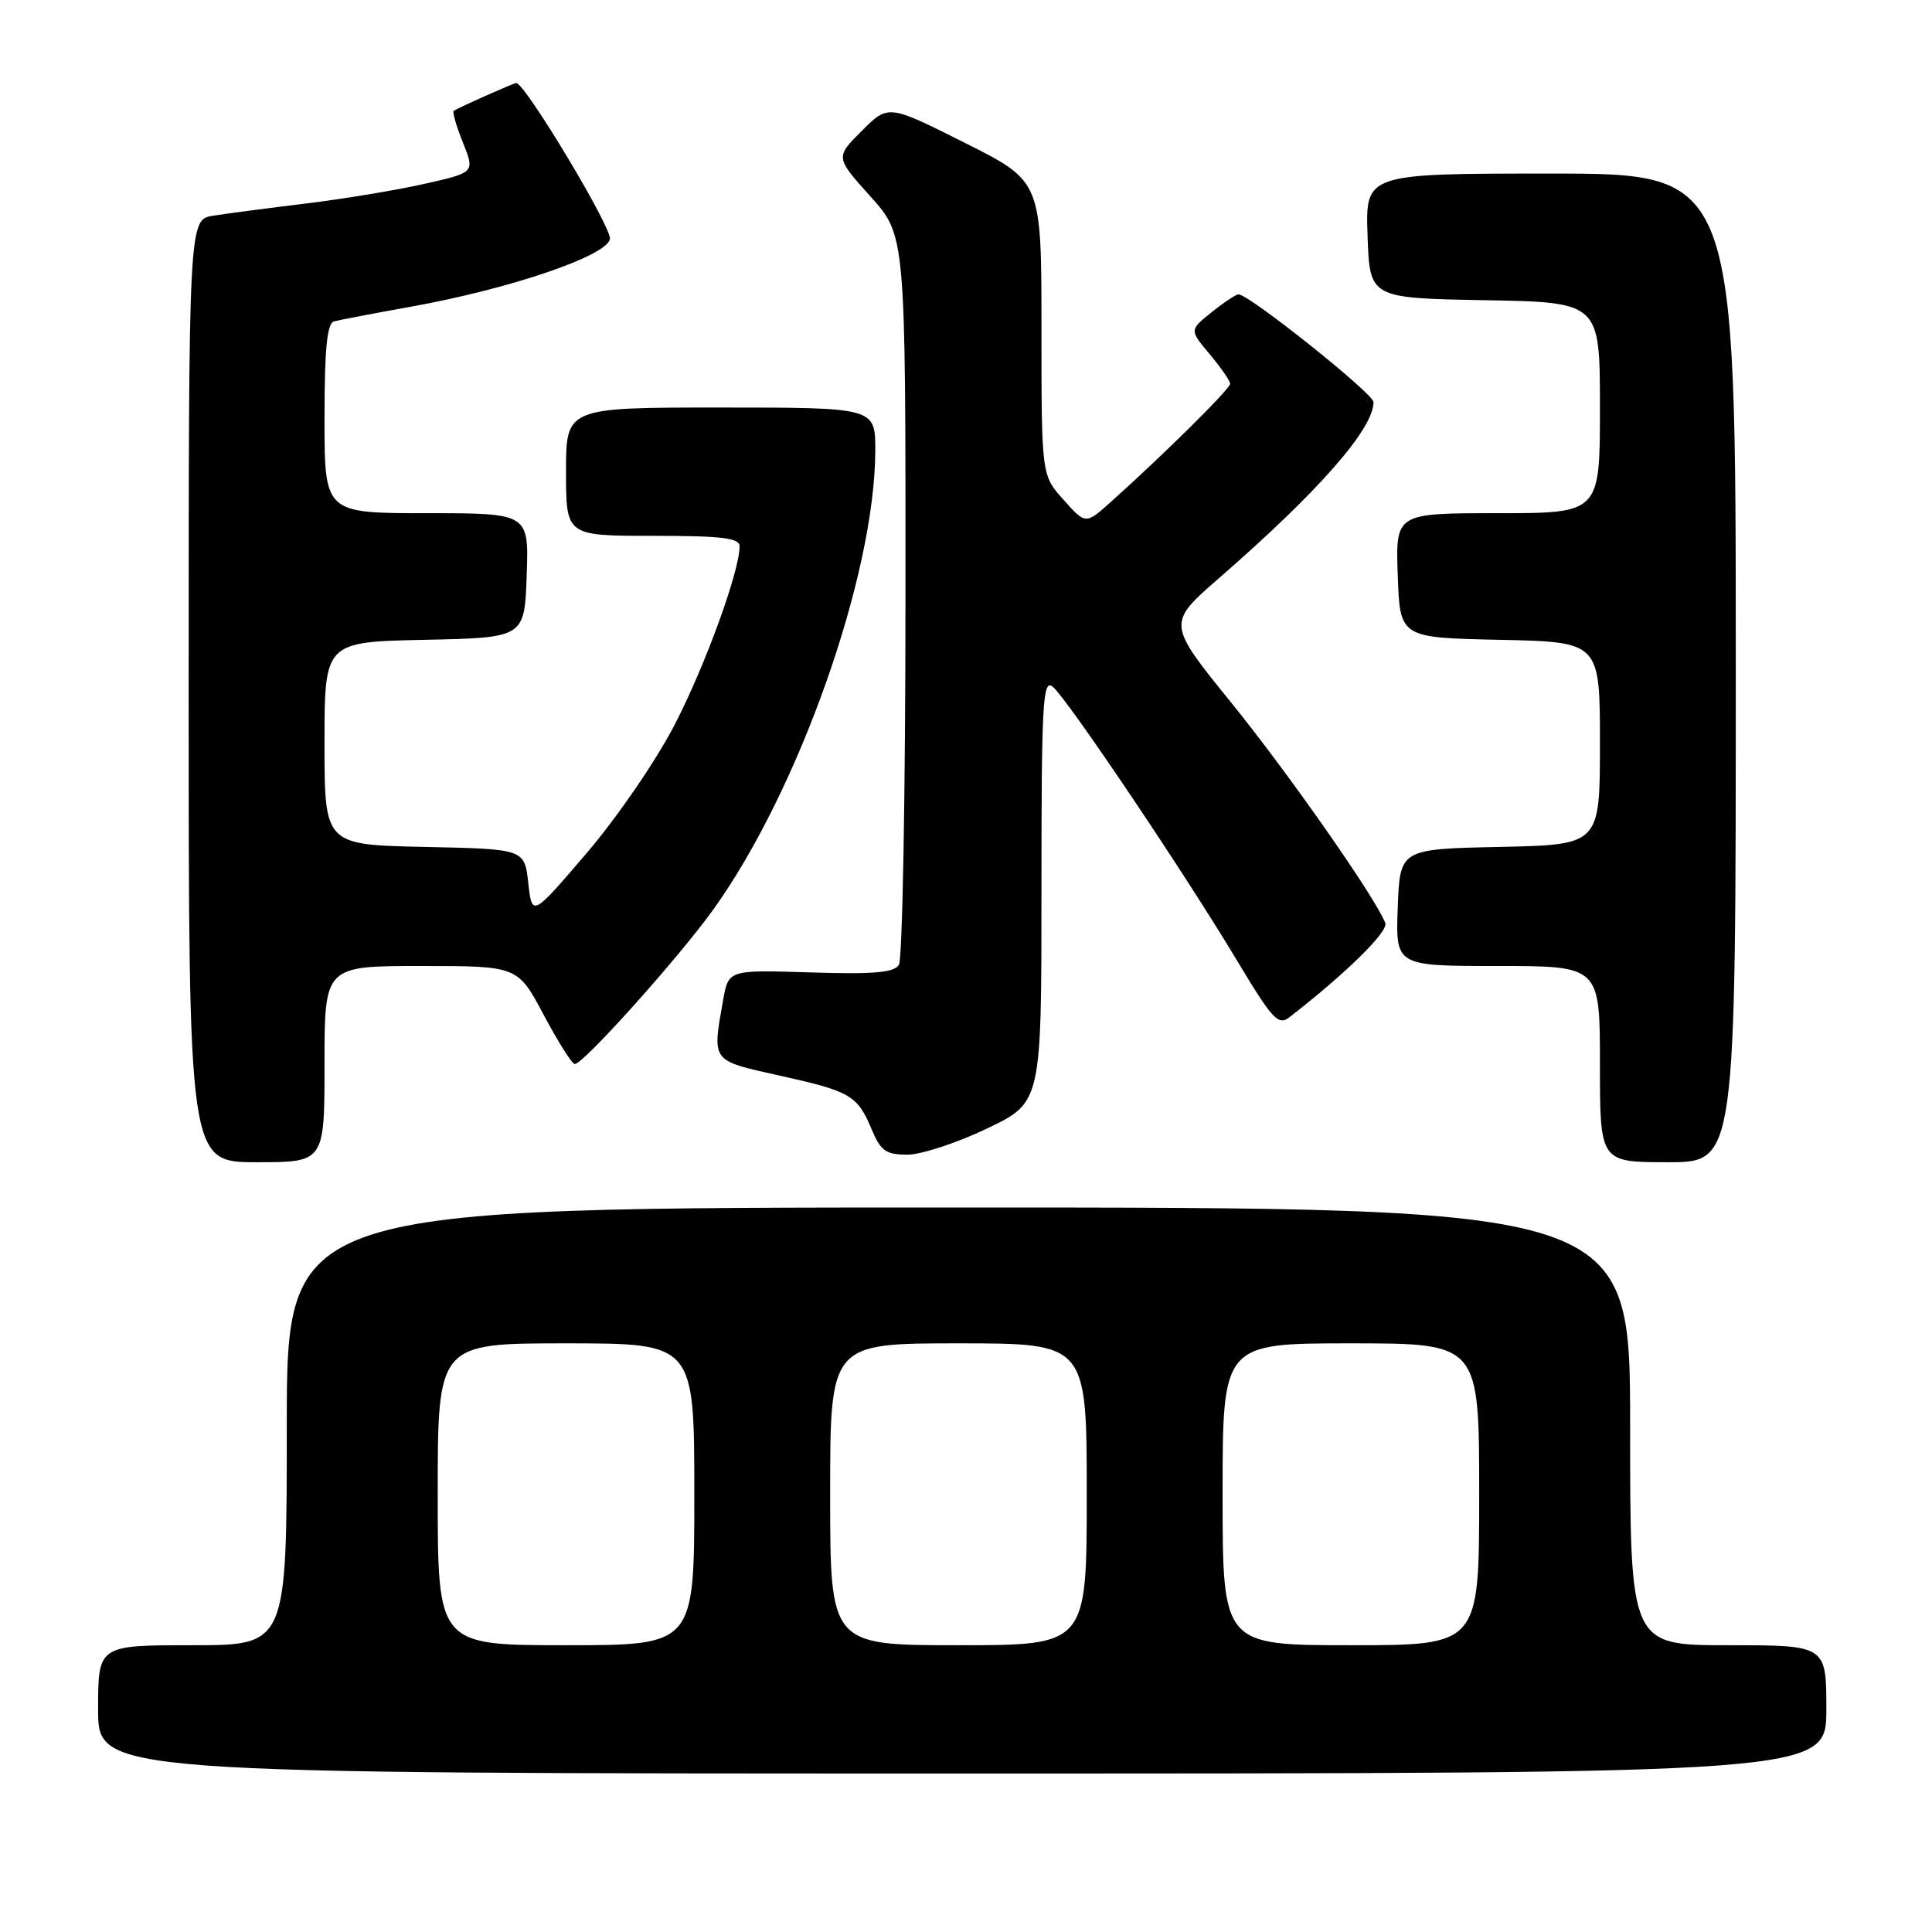 <?xml version="1.0" encoding="UTF-8" standalone="no"?>
<!DOCTYPE svg PUBLIC "-//W3C//DTD SVG 1.1//EN" "http://www.w3.org/Graphics/SVG/1.1/DTD/svg11.dtd" >
<svg xmlns="http://www.w3.org/2000/svg" xmlns:xlink="http://www.w3.org/1999/xlink" version="1.1" viewBox="0 0 256 256">
 <g >
 <path fill="currentColor"
d=" M 242.00 226.50 C 242.00 218.00 242.00 218.00 229.00 218.00 C 216.00 218.00 216.00 218.00 216.00 189.00 C 216.00 160.00 216.00 160.00 127.00 160.00 C 38.00 160.00 38.00 160.00 38.00 189.00 C 38.00 218.00 38.00 218.00 25.50 218.00 C 13.00 218.00 13.00 218.00 13.00 226.50 C 13.00 235.00 13.00 235.00 127.50 235.00 C 242.00 235.00 242.00 235.00 242.00 226.50 Z  M 43.00 141.00 C 43.00 128.00 43.00 128.00 55.80 128.00 C 68.60 128.00 68.60 128.00 72.05 134.49 C 73.95 138.06 75.80 140.99 76.16 140.99 C 77.30 141.01 90.07 126.75 94.61 120.39 C 105.91 104.56 115.92 76.18 115.98 59.75 C 116.00 54.00 116.00 54.00 95.50 54.00 C 75.00 54.00 75.00 54.00 75.00 62.50 C 75.00 71.00 75.00 71.00 86.50 71.00 C 95.67 71.00 98.00 71.28 98.00 72.39 C 98.00 75.68 93.47 88.14 89.41 96.00 C 86.99 100.71 81.79 108.29 77.77 113.00 C 70.50 121.50 70.50 121.50 70.00 117.00 C 69.50 112.50 69.50 112.50 56.25 112.22 C 43.00 111.94 43.00 111.94 43.00 98.50 C 43.00 85.06 43.00 85.06 56.25 84.78 C 69.50 84.50 69.50 84.50 69.79 76.25 C 70.08 68.00 70.08 68.00 56.54 68.00 C 43.00 68.00 43.00 68.00 43.00 55.47 C 43.00 46.30 43.33 42.84 44.25 42.59 C 44.94 42.40 49.55 41.52 54.50 40.63 C 67.59 38.27 80.39 33.92 80.82 31.68 C 81.11 30.21 69.57 11.00 68.40 11.00 C 68.08 11.00 60.88 14.20 60.12 14.68 C 59.92 14.81 60.46 16.70 61.34 18.89 C 62.93 22.86 62.93 22.86 56.21 24.37 C 52.52 25.20 45.45 26.37 40.50 26.97 C 35.55 27.57 30.04 28.30 28.25 28.58 C 25.00 29.09 25.00 29.09 25.00 91.55 C 25.00 154.00 25.00 154.00 34.00 154.00 C 43.00 154.00 43.00 154.00 43.00 141.00 Z  M 230.00 88.50 C 230.00 23.00 230.00 23.00 205.46 23.00 C 180.92 23.00 180.92 23.00 181.21 31.25 C 181.50 39.50 181.50 39.50 196.75 39.78 C 212.00 40.05 212.00 40.05 212.00 54.03 C 212.00 68.00 212.00 68.00 198.46 68.00 C 184.92 68.00 184.92 68.00 185.21 76.25 C 185.50 84.50 185.50 84.50 198.75 84.78 C 212.00 85.06 212.00 85.06 212.00 98.50 C 212.00 111.94 212.00 111.94 198.75 112.22 C 185.50 112.50 185.50 112.50 185.21 120.25 C 184.92 128.00 184.92 128.00 198.46 128.00 C 212.00 128.00 212.00 128.00 212.00 141.00 C 212.00 154.00 212.00 154.00 221.00 154.00 C 230.00 154.00 230.00 154.00 230.00 88.50 Z  M 130.78 149.54 C 138.00 146.08 138.00 146.08 138.00 117.92 C 138.00 92.93 138.17 89.90 139.51 91.01 C 141.43 92.60 157.02 115.78 163.92 127.29 C 168.57 135.05 169.38 135.94 170.84 134.80 C 178.34 128.99 183.99 123.43 183.56 122.31 C 182.29 119.00 170.79 102.54 163.10 93.05 C 154.64 82.60 154.64 82.60 161.57 76.57 C 174.75 65.09 181.99 56.84 182.00 53.28 C 182.00 52.16 165.49 38.99 164.10 39.00 C 163.77 39.01 162.17 40.07 160.55 41.37 C 157.60 43.73 157.60 43.73 160.30 46.94 C 161.78 48.71 163.00 50.47 163.00 50.86 C 163.00 51.52 154.32 60.12 147.18 66.52 C 143.85 69.50 143.85 69.50 140.93 66.23 C 138.00 62.97 138.00 62.97 138.00 43.49 C 138.00 24.02 138.00 24.02 127.85 18.93 C 117.70 13.83 117.70 13.83 114.19 17.34 C 110.68 20.85 110.68 20.85 115.34 26.03 C 120.00 31.22 120.00 31.22 119.98 78.86 C 119.98 105.06 119.58 127.11 119.11 127.85 C 118.46 128.88 115.72 129.12 107.40 128.85 C 96.53 128.51 96.53 128.51 95.82 132.50 C 94.36 140.75 94.17 140.49 103.25 142.51 C 112.72 144.61 113.61 145.13 115.51 149.67 C 116.69 152.50 117.40 153.00 120.23 153.00 C 122.06 153.00 126.81 151.44 130.78 149.54 Z  M 58.00 198.00 C 58.00 178.00 58.00 178.00 75.00 178.00 C 92.00 178.00 92.00 178.00 92.00 198.00 C 92.00 218.00 92.00 218.00 75.00 218.00 C 58.00 218.00 58.00 218.00 58.00 198.00 Z  M 110.00 198.00 C 110.00 178.00 110.00 178.00 127.00 178.00 C 144.00 178.00 144.00 178.00 144.00 198.00 C 144.00 218.00 144.00 218.00 127.00 218.00 C 110.00 218.00 110.00 218.00 110.00 198.00 Z  M 162.00 198.00 C 162.00 178.00 162.00 178.00 179.00 178.00 C 196.00 178.00 196.00 178.00 196.00 198.00 C 196.00 218.00 196.00 218.00 179.00 218.00 C 162.00 218.00 162.00 218.00 162.00 198.00 Z "/>
</g>
</svg>